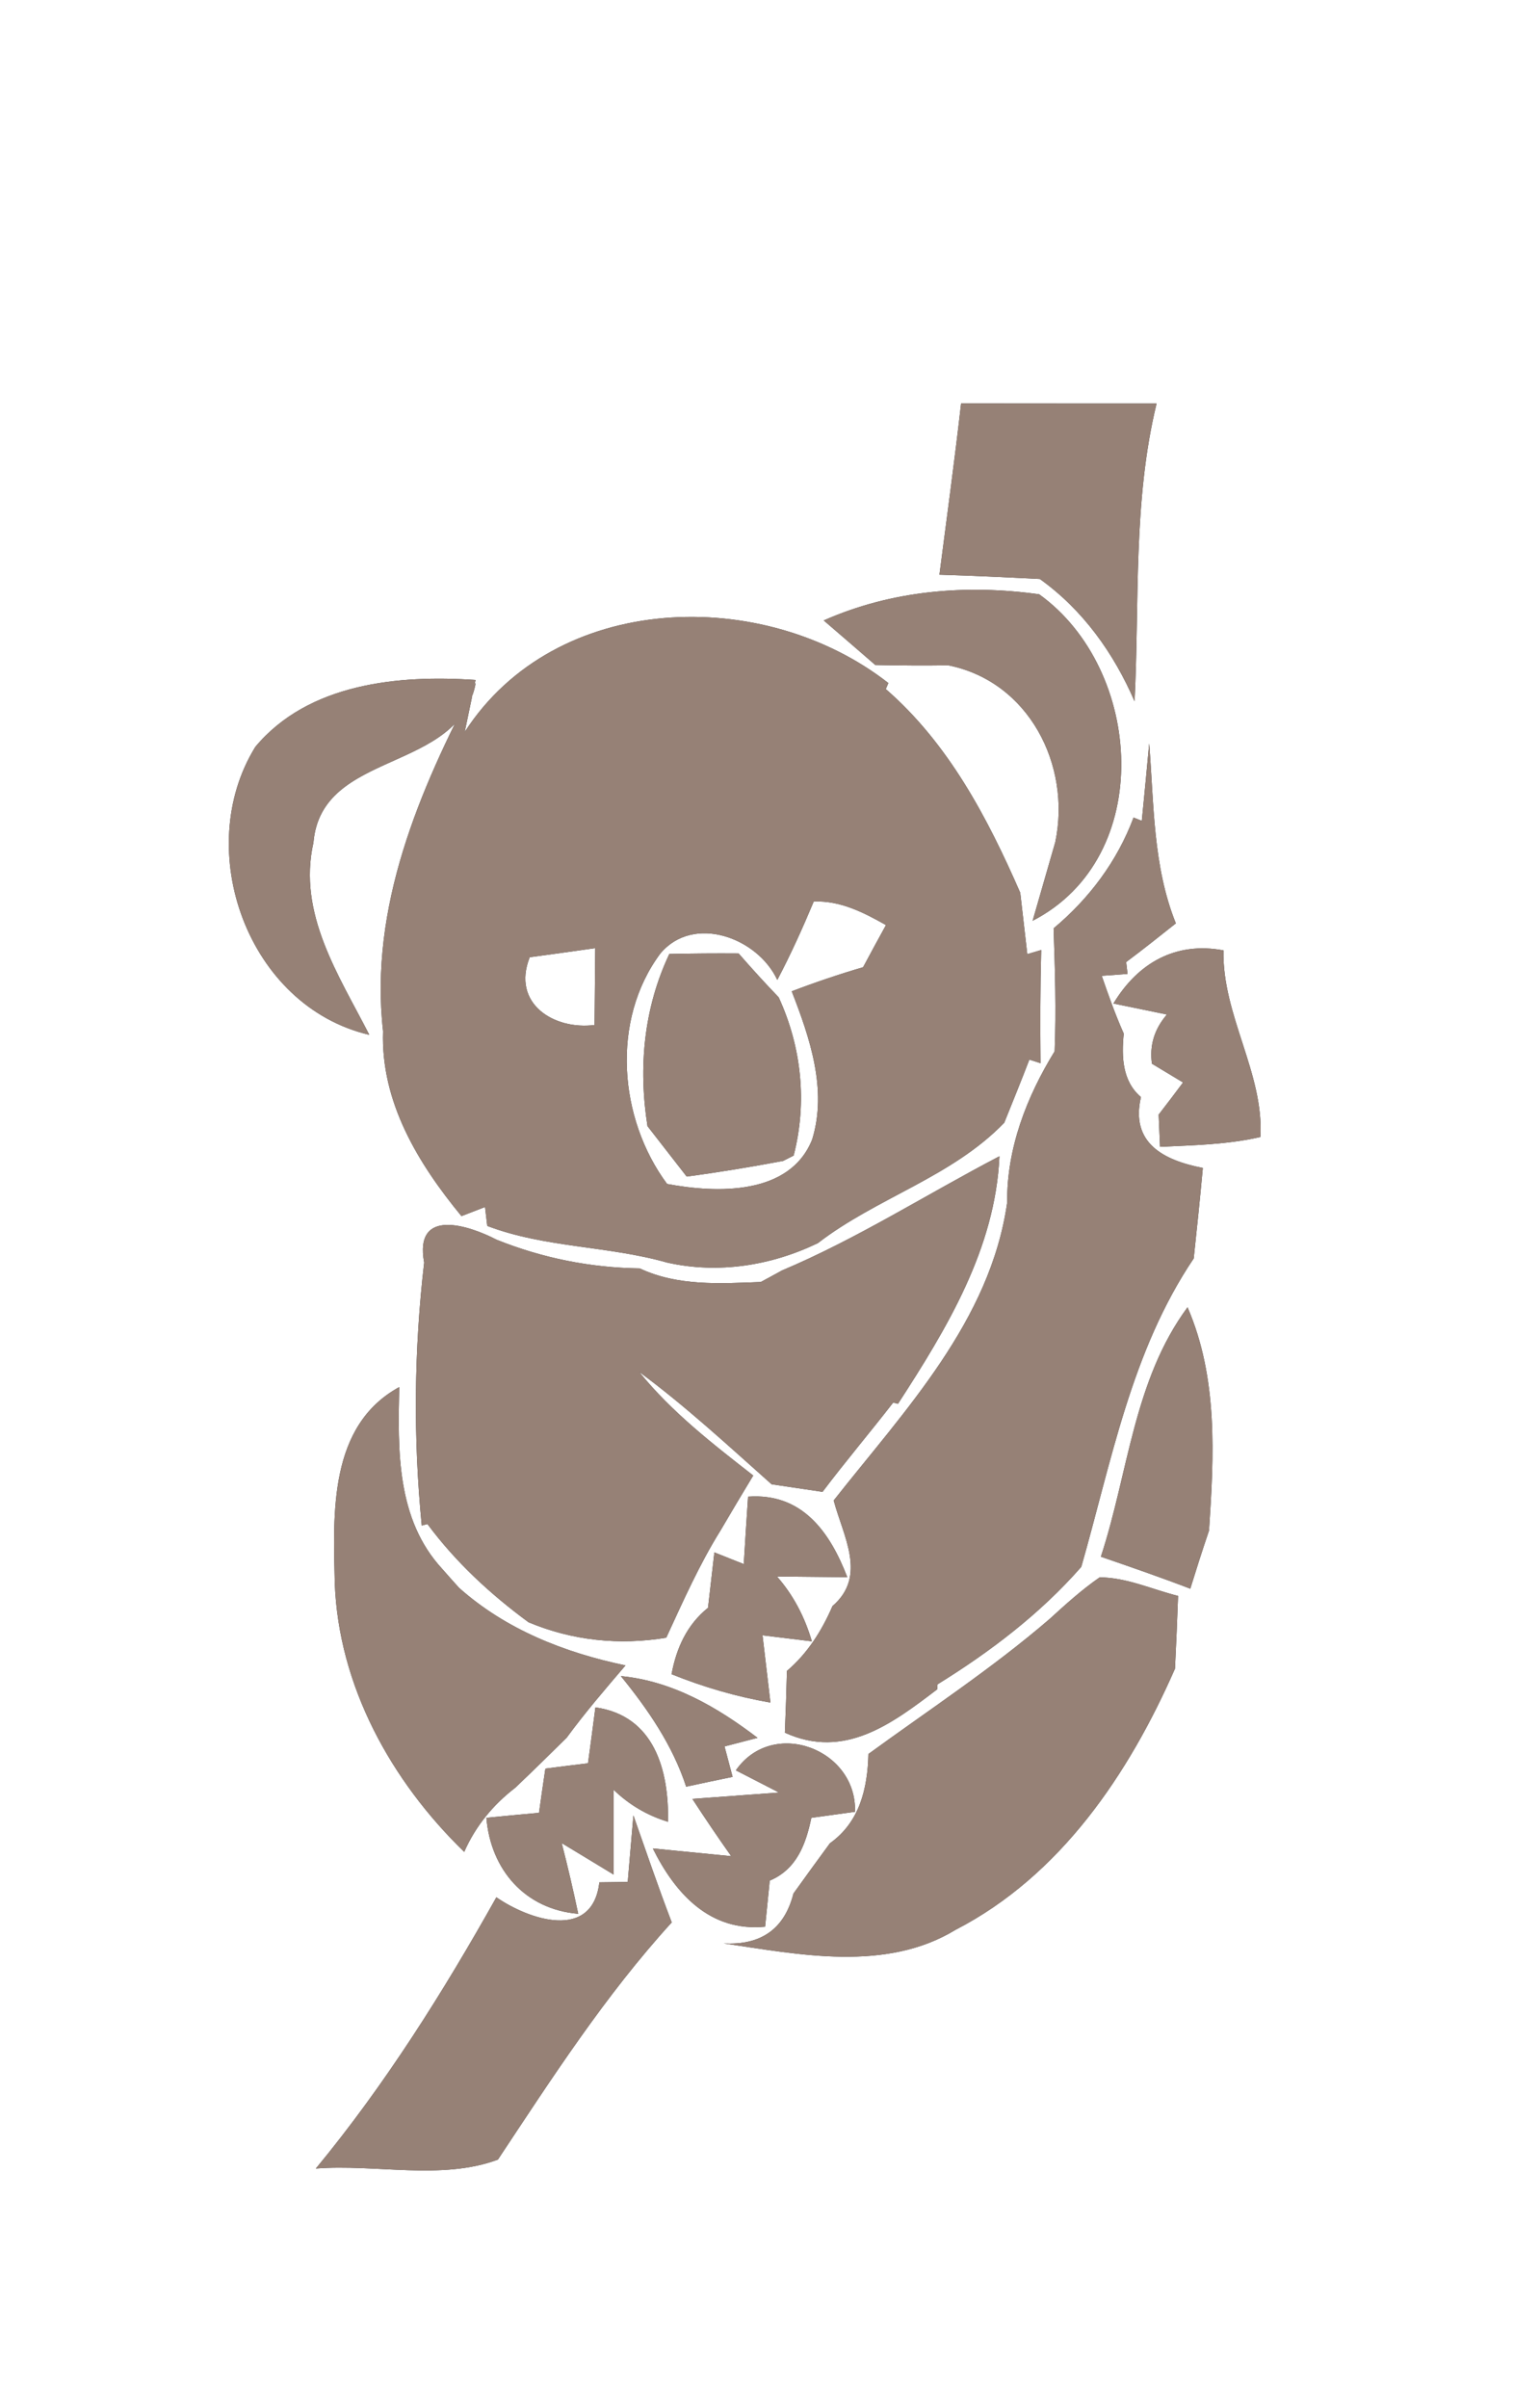 <?xml version="1.0" encoding="UTF-8" ?>
<!DOCTYPE svg PUBLIC "-//W3C//DTD SVG 1.1//EN" "http://www.w3.org/Graphics/SVG/1.1/DTD/svg11.dtd">
<svg width="88pt" height="140pt" viewBox="0 0 88 140" version="1.1" xmlns="http://www.w3.org/2000/svg">
<rect x="0" y="0" width="88" height="140" fill="#333333" stroke="none"/>
<g id="#fffffff">
<path fill="#ffffff" opacity="1.00" d=" M 0.00 0.00 L 88.00 0.00 L 88.00 140.00 L 0.00 140.00 L 0.00 0.00 M 55.90 23.45 C 55.52 26.78 55.07 30.09 54.64 33.41 C 56.59 33.47 58.53 33.56 60.48 33.66 C 62.99 35.46 64.77 37.96 65.99 40.77 C 66.28 35.00 65.89 29.13 67.27 23.46 C 63.48 23.46 59.69 23.46 55.90 23.45 M 47.91 36.07 C 48.91 36.93 49.91 37.79 50.91 38.66 C 52.33 38.69 53.75 38.70 55.16 38.68 C 59.84 39.62 62.31 44.48 61.38 48.95 C 61.05 50.10 60.39 52.38 60.06 53.53 C 67.23 49.84 66.51 38.91 60.44 34.55 C 56.19 33.96 51.86 34.32 47.91 36.07 M 27.03 42.55 L 27.66 39.53 C 23.17 39.22 17.93 39.73 14.85 43.42 C 11.15 49.41 14.41 58.51 21.48 60.16 C 19.70 56.68 17.30 53.12 18.23 48.99 C 18.69 43.54 26.69 45.00 27.67 39.70 C 24.39 45.93 21.47 52.74 22.28 59.95 C 22.14 64.07 24.32 67.64 26.84 70.70 C 27.18 70.57 27.87 70.30 28.21 70.17 L 28.34 71.27 C 31.71 72.55 35.35 72.42 38.80 73.40 C 41.77 74.07 44.85 73.58 47.57 72.27 C 50.99 69.63 55.35 68.44 58.41 65.27 C 58.90 64.05 59.40 62.83 59.87 61.60 L 60.52 61.81 C 60.50 59.61 60.50 57.42 60.56 55.23 C 60.35 55.29 59.95 55.41 59.75 55.47 C 59.65 54.58 59.44 52.79 59.34 51.90 C 57.43 47.53 55.17 43.23 51.52 40.06 L 51.67 39.71 C 44.40 34.03 32.32 34.37 27.03 42.55 M 66.84 43.22 C 66.74 44.35 66.52 46.60 66.41 47.72 L 65.93 47.53 C 64.98 50.07 63.35 52.24 61.28 53.97 C 61.36 56.35 61.44 58.73 61.34 61.12 C 59.71 63.77 58.55 66.76 58.58 69.91 C 57.60 76.81 52.61 82.00 48.49 87.23 C 49.03 89.29 50.46 91.62 48.42 93.37 C 47.80 94.80 46.97 96.12 45.77 97.14 C 45.74 98.34 45.70 99.53 45.65 100.73 C 49.11 102.31 51.88 100.21 54.51 98.21 L 54.53 97.92 C 57.60 96.02 60.50 93.82 62.89 91.09 C 64.65 84.95 65.79 78.56 69.43 73.16 C 69.62 71.40 69.80 69.65 69.96 67.90 C 67.66 67.45 65.74 66.45 66.36 63.78 C 65.26 62.84 65.23 61.41 65.36 60.09 C 64.87 58.99 64.47 57.86 64.08 56.73 L 65.58 56.62 L 65.50 55.93 C 66.48 55.20 67.43 54.44 68.39 53.68 C 67.05 50.35 67.12 46.74 66.84 43.22 M 64.76 58.34 C 65.53 58.50 67.09 58.82 67.87 58.98 C 67.14 59.83 66.85 60.78 67.00 61.84 C 67.45 62.11 68.36 62.66 68.81 62.93 C 68.34 63.56 67.87 64.18 67.39 64.80 L 67.47 66.67 C 69.42 66.58 71.40 66.54 73.31 66.10 C 73.52 62.38 71.08 59.03 71.16 55.25 C 68.39 54.73 66.19 55.97 64.76 58.34 M 45.48 73.86 C 45.18 74.03 44.56 74.36 44.25 74.53 C 41.88 74.62 39.42 74.78 37.21 73.74 C 34.34 73.70 31.54 73.14 28.88 72.07 C 27.30 71.25 24.07 70.16 24.67 73.40 C 24.08 78.47 24.03 83.61 24.53 88.69 L 24.86 88.60 C 26.50 90.81 28.52 92.68 30.74 94.31 C 33.29 95.38 36.02 95.66 38.75 95.21 C 39.73 93.09 40.67 90.96 41.91 88.97 C 42.53 87.91 43.17 86.84 43.81 85.78 C 41.45 83.94 39.06 82.09 37.17 79.75 C 39.88 81.75 42.36 84.05 44.88 86.29 C 45.62 86.40 47.10 86.62 47.84 86.73 C 49.17 84.97 50.60 83.28 51.95 81.54 L 52.23 81.61 C 55.07 77.23 57.89 72.59 58.13 67.22 C 53.91 69.42 49.87 72.01 45.48 73.86 M 64.03 90.50 C 65.77 91.10 67.51 91.70 69.23 92.36 C 69.58 91.23 69.94 90.10 70.32 88.98 C 70.61 84.63 70.85 80.11 69.07 76.00 C 65.93 80.25 65.63 85.63 64.03 90.50 M 19.47 92.02 C 19.69 98.02 22.75 103.54 27.00 107.66 C 27.66 106.16 28.68 104.92 29.97 103.93 C 30.98 102.97 31.97 102.00 32.96 101.02 C 34.03 99.56 35.21 98.19 36.38 96.82 C 32.84 96.08 29.43 94.74 26.70 92.31 C 26.46 92.04 25.97 91.50 25.73 91.22 C 23.05 88.32 23.14 84.34 23.22 80.64 C 19.11 82.89 19.38 88.00 19.47 92.02 M 43.51 87.01 C 43.44 87.99 43.32 89.95 43.26 90.93 C 42.83 90.76 41.98 90.42 41.55 90.25 C 41.46 91.06 41.27 92.66 41.18 93.47 C 39.96 94.45 39.34 95.81 39.06 97.33 C 40.92 98.08 42.84 98.64 44.81 98.98 C 44.70 98.00 44.46 96.05 44.35 95.07 C 45.07 95.16 46.50 95.33 47.22 95.42 C 46.81 94.02 46.15 92.74 45.19 91.65 C 46.21 91.66 48.26 91.68 49.28 91.69 C 48.27 89.06 46.65 86.78 43.51 87.01 M 61.05 94.12 C 57.73 96.98 54.05 99.39 50.51 101.97 C 50.46 103.98 50.00 105.93 48.27 107.16 C 47.56 108.13 46.85 109.10 46.15 110.08 C 45.63 112.13 44.28 113.10 42.09 112.98 C 46.49 113.63 51.52 114.66 55.58 112.19 C 61.68 109.04 65.65 103.14 68.34 97.01 C 68.41 95.60 68.47 94.19 68.52 92.78 C 67.00 92.40 65.54 91.71 63.96 91.70 C 62.92 92.42 61.98 93.27 61.05 94.12 M 36.11 97.44 C 37.69 99.38 39.12 101.46 39.91 103.87 C 40.58 103.72 41.93 103.44 42.61 103.30 L 42.14 101.53 L 44.06 101.03 C 41.71 99.24 39.11 97.73 36.11 97.44 M 34.63 99.26 C 34.53 100.07 34.31 101.69 34.20 102.51 C 33.58 102.58 32.34 102.74 31.72 102.82 C 31.62 103.46 31.44 104.75 31.35 105.39 C 30.59 105.46 29.05 105.60 28.29 105.68 C 28.54 108.69 30.53 111.00 33.63 111.26 C 33.34 109.88 33.02 108.51 32.67 107.15 C 33.43 107.61 34.94 108.52 35.69 108.98 C 35.69 107.75 35.69 105.28 35.69 104.05 C 36.59 104.92 37.64 105.54 38.85 105.91 C 38.92 102.92 38.05 99.74 34.63 99.26 M 42.80 102.92 C 43.43 103.24 44.68 103.89 45.31 104.21 C 44.05 104.30 41.53 104.49 40.27 104.58 C 41.00 105.70 41.75 106.81 42.53 107.91 C 41.01 107.76 39.49 107.61 37.97 107.46 C 39.28 110.10 41.30 112.32 44.50 112.01 C 44.57 111.34 44.70 110.00 44.77 109.33 C 46.34 108.67 46.87 107.21 47.19 105.68 C 47.82 105.59 49.09 105.42 49.73 105.33 C 49.84 101.67 44.94 99.84 42.80 102.92 M 36.84 105.54 C 36.76 106.51 36.59 108.44 36.51 109.41 C 36.10 109.42 35.28 109.42 34.86 109.43 C 34.46 112.87 30.75 111.60 28.87 110.30 C 25.78 115.81 22.40 121.19 18.37 126.07 C 21.86 125.80 25.68 126.77 28.96 125.55 C 32.11 120.80 35.21 115.99 39.07 111.76 C 38.28 109.70 37.57 107.61 36.84 105.54 Z" />
<path fill="#ffffff" opacity="1.00" d=" M 47.33 52.41 C 48.87 52.35 50.22 53.04 51.53 53.78 C 51.08 54.59 50.64 55.41 50.20 56.23 C 48.80 56.64 47.41 57.11 46.05 57.63 C 47.10 60.33 48.13 63.34 47.24 66.24 C 45.94 69.51 41.69 69.37 38.80 68.83 C 35.98 65.03 35.52 59.31 38.41 55.43 C 40.33 53.14 44.06 54.50 45.21 56.97 C 45.99 55.49 46.68 53.96 47.33 52.41 M 38.93 55.46 C 37.44 58.61 37.12 62.05 37.66 65.47 C 38.42 66.45 39.18 67.42 39.94 68.40 C 41.82 68.15 43.69 67.84 45.55 67.49 L 46.16 67.18 C 46.96 64.09 46.62 60.87 45.29 57.98 C 44.49 57.15 43.72 56.30 42.96 55.43 C 41.62 55.42 40.27 55.43 38.93 55.46 Z" />
<path fill="#ffffff" opacity="1.00" d=" M 30.81 55.65 C 31.76 55.52 33.67 55.26 34.62 55.12 C 34.61 56.24 34.59 58.48 34.58 59.59 C 32.22 59.89 29.74 58.35 30.81 55.65 Z" />
</g>
<g id="#000000ff">
<path fill="#968176" opacity="1.00" d=" M 55.90 23.45 C 59.69 23.46 63.48 23.46 67.27 23.46 C 65.89 29.13 66.28 35.00 65.99 40.77 C 64.77 37.96 62.99 35.46 60.48 33.66 C 58.53 33.56 56.59 33.47 54.64 33.41 C 55.07 30.09 55.52 26.78 55.90 23.45 Z" />
<path fill="#968176" opacity="1.00" d=" M 47.91 36.07 C 51.86 34.32 56.19 33.96 60.44 34.55 C 66.51 38.91 67.23 49.84 60.06 53.53 C 60.39 52.38 61.05 50.10 61.38 48.95 C 62.31 44.48 59.84 39.62 55.16 38.68 C 53.75 38.70 52.33 38.69 50.91 38.66 C 49.91 37.79 48.91 36.93 47.91 36.07 Z" />
<path fill="#968176" opacity="1.00" d=" M 27.03 42.55 C 32.32 34.37 44.40 34.03 51.67 39.71 L 51.52 40.06 C 55.17 43.23 57.43 47.53 59.34 51.90 C 59.44 52.79 59.65 54.58 59.75 55.47 C 59.95 55.41 60.35 55.29 60.56 55.23 C 60.50 57.42 60.50 59.61 60.52 61.81 L 59.87 61.60 C 59.40 62.83 58.90 64.05 58.41 65.27 C 55.35 68.44 50.99 69.63 47.57 72.27 C 44.85 73.58 41.77 74.07 38.80 73.40 C 35.35 72.42 31.71 72.55 28.34 71.27 L 28.21 70.17 C 27.87 70.30 27.18 70.57 26.84 70.70 C 24.32 67.64 22.14 64.07 22.28 59.95 C 21.47 52.74 24.39 45.93 27.67 39.70 C 26.69 45.00 18.69 43.54 18.23 48.99 C 17.30 53.12 19.70 56.68 21.48 60.16 C 14.41 58.51 11.15 49.41 14.85 43.42 C 17.93 39.73 23.17 39.22 27.66 39.53 L 27.03 42.55 M 47.33 52.41 C 46.68 53.96 45.99 55.49 45.21 56.97 C 44.06 54.50 40.33 53.14 38.41 55.43 C 35.52 59.31 35.98 65.03 38.80 68.83 C 41.69 69.37 45.94 69.51 47.24 66.24 C 48.13 63.34 47.10 60.33 46.05 57.63 C 47.41 57.11 48.80 56.64 50.20 56.23 C 50.64 55.41 51.08 54.59 51.53 53.78 C 50.22 53.04 48.87 52.35 47.33 52.41 M 30.81 55.65 C 29.74 58.35 32.22 59.89 34.58 59.59 C 34.59 58.48 34.61 56.24 34.62 55.12 C 33.67 55.26 31.76 55.52 30.81 55.65 Z" />
<path fill="#968176" opacity="1.00" d=" M 66.84 43.22 C 67.12 46.74 67.05 50.35 68.39 53.68 C 67.43 54.44 66.48 55.20 65.50 55.93 L 65.58 56.62 L 64.08 56.73 C 64.47 57.86 64.87 58.99 65.36 60.09 C 65.23 61.41 65.26 62.84 66.36 63.78 C 65.74 66.45 67.66 67.45 69.96 67.90 C 69.80 69.65 69.62 71.40 69.43 73.16 C 65.79 78.56 64.65 84.95 62.89 91.09 C 60.50 93.82 57.60 96.02 54.53 97.92 L 54.51 98.21 C 51.88 100.21 49.11 102.31 45.65 100.73 C 45.70 99.53 45.74 98.34 45.77 97.14 C 46.97 96.12 47.80 94.80 48.42 93.37 C 50.46 91.62 49.03 89.29 48.49 87.23 C 52.61 82.00 57.60 76.81 58.58 69.91 C 58.55 66.76 59.71 63.77 61.34 61.12 C 61.44 58.73 61.36 56.35 61.28 53.97 C 63.35 52.24 64.98 50.07 65.93 47.53 L 66.41 47.72 C 66.52 46.60 66.74 44.35 66.84 43.22 Z" />
<path fill="#968176" opacity="1.00" d=" M 38.93 55.46 C 40.27 55.43 41.62 55.42 42.96 55.43 C 43.72 56.30 44.49 57.15 45.29 57.98 C 46.62 60.87 46.96 64.09 46.16 67.18 L 45.55 67.49 C 43.69 67.84 41.82 68.15 39.94 68.40 C 39.18 67.42 38.42 66.45 37.66 65.47 C 37.12 62.05 37.44 58.61 38.93 55.46 Z" />
<path fill="#968176" opacity="1.00" d=" M 64.76 58.34 C 66.19 55.97 68.39 54.73 71.16 55.25 C 71.08 59.03 73.52 62.38 73.31 66.10 C 71.40 66.54 69.42 66.58 67.47 66.67 L 67.39 64.80 C 67.87 64.18 68.34 63.56 68.81 62.93 C 68.36 62.66 67.45 62.11 67.00 61.84 C 66.85 60.78 67.14 59.83 67.87 58.98 C 67.09 58.82 65.53 58.50 64.76 58.34 Z" />
<path fill="#968176" opacity="1.00" d=" M 45.48 73.86 C 49.87 72.01 53.91 69.42 58.13 67.22 C 57.89 72.59 55.07 77.23 52.23 81.61 L 51.95 81.54 C 50.60 83.28 49.17 84.97 47.84 86.73 C 47.10 86.62 45.62 86.40 44.88 86.29 C 42.36 84.05 39.88 81.75 37.17 79.75 C 39.06 82.09 41.45 83.94 43.81 85.78 C 43.17 86.84 42.53 87.91 41.91 88.97 C 40.67 90.96 39.73 93.09 38.75 95.21 C 36.02 95.66 33.29 95.38 30.74 94.31 C 28.52 92.68 26.50 90.81 24.86 88.60 L 24.53 88.69 C 24.03 83.61 24.08 78.47 24.67 73.40 C 24.07 70.16 27.30 71.25 28.88 72.07 C 31.54 73.14 34.34 73.70 37.21 73.74 C 39.42 74.78 41.88 74.62 44.25 74.53 C 44.56 74.36 45.18 74.03 45.48 73.86 Z" />
<path fill="#968176" opacity="1.00" d=" M 64.03 90.50 C 65.63 85.63 65.93 80.25 69.07 76.00 C 70.85 80.11 70.61 84.63 70.32 88.98 C 69.94 90.10 69.58 91.23 69.23 92.36 C 67.51 91.70 65.77 91.10 64.03 90.50 Z" />
<path fill="#968176" opacity="1.00" d=" M 19.47 92.02 C 19.38 88.00 19.11 82.89 23.22 80.64 C 23.14 84.34 23.05 88.32 25.73 91.22 C 25.97 91.50 26.46 92.04 26.70 92.31 C 29.43 94.74 32.84 96.08 36.38 96.82 C 35.21 98.19 34.03 99.56 32.96 101.02 C 31.97 102.00 30.98 102.97 29.97 103.93 C 28.68 104.92 27.66 106.16 27.00 107.66 C 22.75 103.54 19.69 98.02 19.47 92.02 Z" />
<path fill="#968176" opacity="1.00" d=" M 43.51 87.01 C 46.65 86.78 48.27 89.06 49.28 91.69 C 48.26 91.68 46.21 91.66 45.19 91.65 C 46.15 92.74 46.81 94.02 47.22 95.42 C 46.50 95.33 45.07 95.16 44.35 95.07 C 44.46 96.05 44.70 98.00 44.81 98.98 C 42.84 98.64 40.92 98.08 39.06 97.33 C 39.34 95.81 39.96 94.45 41.18 93.47 C 41.27 92.66 41.46 91.06 41.55 90.25 C 41.98 90.42 42.83 90.76 43.26 90.93 C 43.32 89.95 43.44 87.99 43.51 87.01 Z" />
<path fill="#968176" opacity="1.00" d=" M 61.05 94.12 C 61.98 93.27 62.92 92.42 63.96 91.70 C 65.54 91.71 67.00 92.40 68.52 92.78 C 68.47 94.19 68.41 95.60 68.34 97.01 C 65.65 103.14 61.68 109.04 55.58 112.19 C 51.52 114.66 46.49 113.63 42.09 112.98 C 44.28 113.10 45.63 112.13 46.15 110.08 C 46.85 109.10 47.56 108.13 48.27 107.16 C 50.00 105.93 50.46 103.98 50.51 101.97 C 54.05 99.39 57.73 96.98 61.05 94.12 Z" />
<path fill="#968176" opacity="1.00" d=" M 36.11 97.44 C 39.11 97.73 41.71 99.24 44.06 101.03 L 42.14 101.53 L 42.61 103.30 C 41.93 103.44 40.58 103.72 39.91 103.87 C 39.12 101.46 37.69 99.38 36.11 97.44 Z" />
<path fill="#968176" opacity="1.00" d=" M 34.63 99.26 C 38.05 99.74 38.92 102.92 38.85 105.91 C 37.64 105.54 36.59 104.92 35.69 104.05 C 35.69 105.28 35.69 107.75 35.69 108.98 C 34.94 108.52 33.43 107.61 32.67 107.15 C 33.02 108.51 33.34 109.88 33.63 111.26 C 30.53 111.00 28.54 108.69 28.29 105.68 C 29.05 105.60 30.59 105.46 31.35 105.39 C 31.44 104.75 31.62 103.46 31.72 102.82 C 32.34 102.74 33.58 102.58 34.20 102.51 C 34.31 101.69 34.53 100.07 34.63 99.26 Z" />
<path fill="#968176" opacity="1.00" d=" M 42.80 102.92 C 44.94 99.84 49.84 101.67 49.73 105.33 C 49.09 105.42 47.82 105.59 47.19 105.68 C 46.87 107.21 46.34 108.67 44.77 109.33 C 44.70 110.00 44.57 111.34 44.50 112.01 C 41.30 112.32 39.28 110.10 37.97 107.46 C 39.49 107.61 41.01 107.76 42.53 107.91 C 41.75 106.81 41.00 105.70 40.27 104.58 C 41.53 104.49 44.05 104.30 45.31 104.21 C 44.68 103.89 43.43 103.24 42.80 102.92 Z" />
<path fill="#968176" opacity="1.00" d=" M 36.84 105.54 C 37.57 107.61 38.28 109.70 39.07 111.76 C 35.21 115.99 32.11 120.80 28.96 125.55 C 25.68 126.77 21.86 125.80 18.37 126.07 C 22.40 121.19 25.78 115.81 28.87 110.30 C 30.75 111.60 34.46 112.87 34.86 109.43 C 35.28 109.42 36.10 109.42 36.51 109.41 C 36.59 108.44 36.76 106.51 36.84 105.54 Z" />
</g>
</svg>
